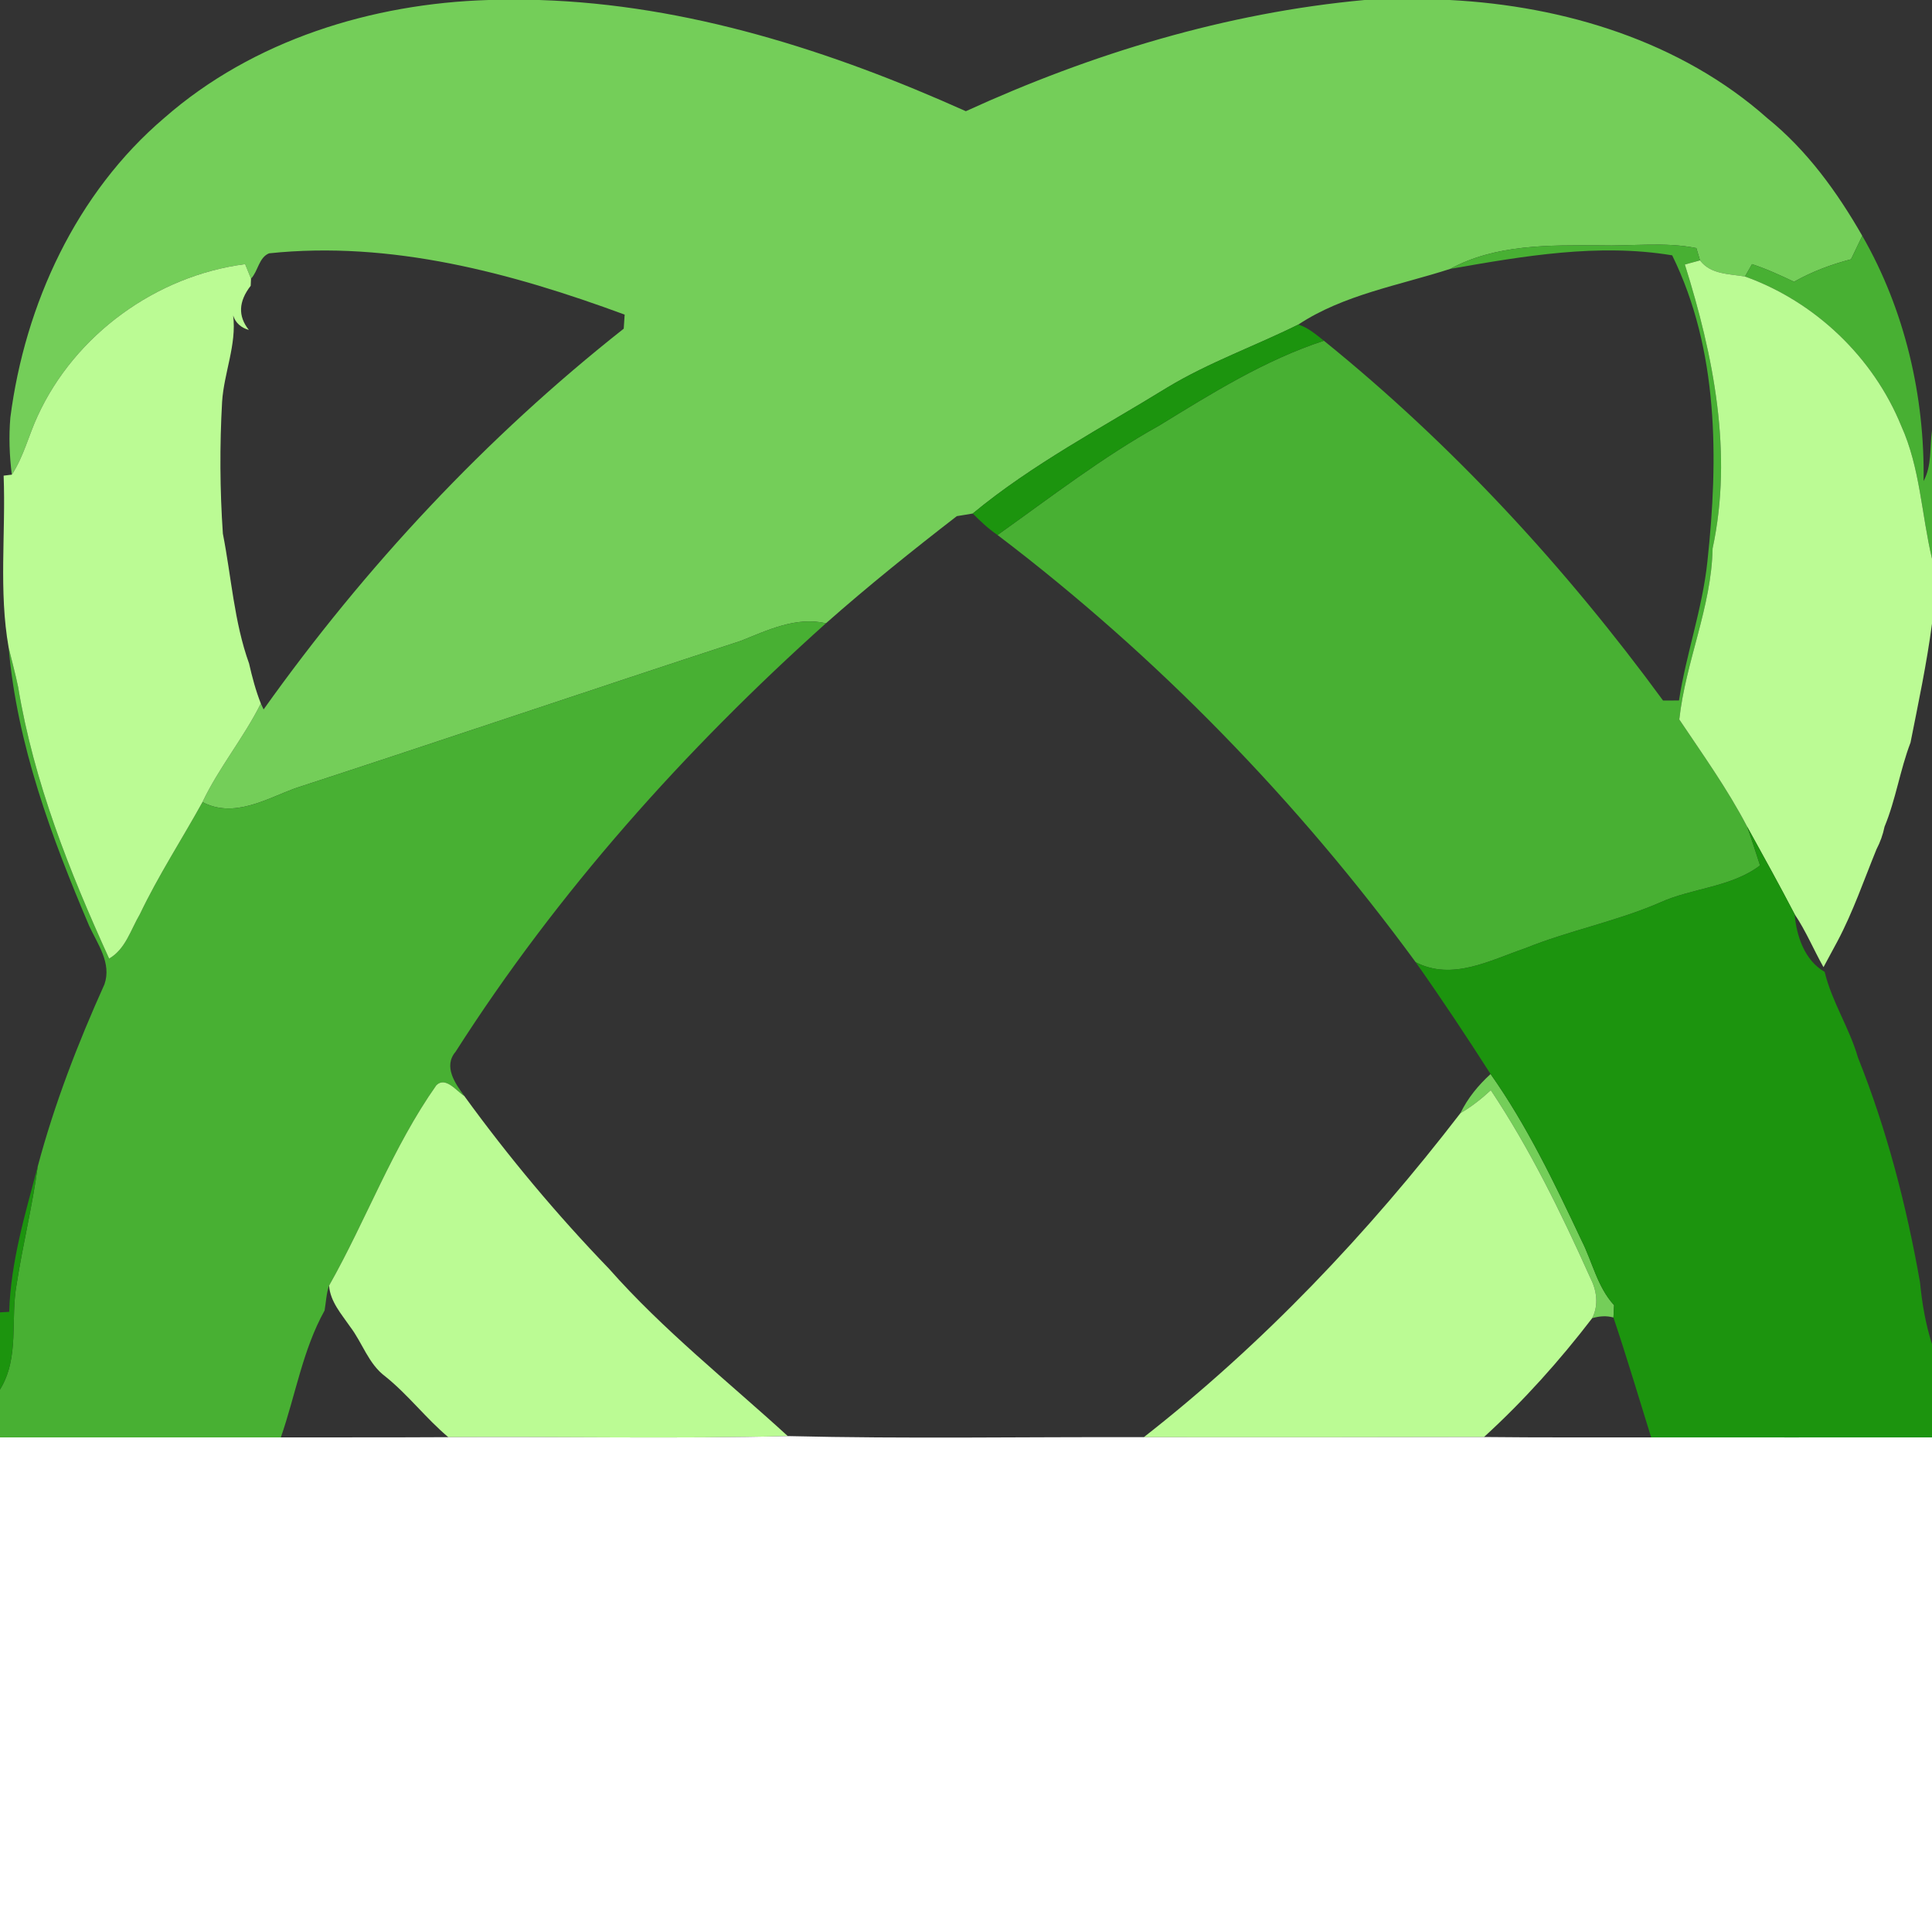 <?xml version="1.0" encoding="UTF-8" ?>
<!DOCTYPE svg PUBLIC "-//W3C//DTD SVG 1.1//EN" "http://www.w3.org/Graphics/SVG/1.1/DTD/svg11.dtd">
<svg width="250pt" height="250pt" viewBox="0 0 250 250" version="1.1" xmlns="http://www.w3.org/2000/svg">
<rect x="0" y="0" width="250" height="250" fill="#333333" stroke="none"/>
<g id="#74ce59ff">
<path fill="#74ce59" opacity="1.00" d=" M 63.22 0.00 L 69.77 0.00 C 88.97 0.60 107.58 6.58 124.98 14.39 C 141.29 6.93 158.67 1.65 176.57 0.00 L 187.60 0.00 C 202.38 0.76 217.50 5.34 228.71 15.31 C 233.82 19.44 237.74 24.86 240.98 30.52 C 240.62 31.28 239.89 32.80 239.52 33.55 C 236.95 34.22 234.46 35.15 232.15 36.46 C 230.37 35.62 228.58 34.79 226.71 34.18 C 226.48 34.58 226.03 35.38 225.80 35.78 C 223.76 35.43 221.35 35.52 219.98 33.69 C 219.86 33.29 219.62 32.50 219.51 32.10 C 215.38 31.27 211.15 31.87 206.98 31.75 C 200.49 31.72 193.52 31.60 187.67 34.79 C 181.05 36.93 173.87 38.12 168.00 42.00 C 162.41 44.78 156.46 46.88 151.07 50.13 C 142.55 55.38 133.61 60.05 125.87 66.45 C 125.35 66.54 124.33 66.71 123.81 66.79 C 118.04 71.25 112.35 75.82 106.88 80.65 C 102.97 79.76 99.36 81.54 95.83 82.94 C 76.58 89.23 57.40 95.74 38.14 102.02 C 34.35 103.44 30.23 105.91 26.20 103.79 C 28.33 99.31 31.54 95.47 33.75 91.03 C 33.84 91.22 34.02 91.61 34.11 91.80 C 47.26 73.33 62.90 56.58 80.71 42.53 C 80.74 42.07 80.80 41.16 80.83 40.71 C 66.17 35.30 50.57 31.12 34.82 32.78 C 33.49 33.32 33.41 35.07 32.48 36.06 C 32.29 35.59 31.91 34.65 31.72 34.18 C 20.26 35.66 9.72 43.27 4.88 53.81 C 3.71 56.32 3.07 59.08 1.53 61.42 C 1.22 58.97 1.13 56.49 1.34 54.03 C 3.23 39.36 9.88 24.94 21.27 15.25 C 32.75 5.19 48.14 0.45 63.22 0.00 Z" />
<path fill="#74ce59" opacity="1.00" d=" M 188.98 144.04 C 189.92 142.10 191.29 140.43 192.88 138.98 C 197.60 145.67 201.16 153.10 204.64 160.49 C 206.06 163.28 206.69 166.53 208.86 168.89 C 208.84 169.29 208.80 170.09 208.78 170.49 C 207.87 170.22 206.94 170.31 206.03 170.57 C 206.91 168.83 206.61 166.93 205.74 165.25 C 202.00 156.92 197.98 148.68 192.91 141.07 C 191.70 142.19 190.41 143.21 188.98 144.04 Z" />
</g>
<g id="#48b033ff">
<path fill="#48b033" opacity="1.00" d=" M 240.98 30.52 C 246.48 40.09 249.08 51.26 248.91 62.25 C 249.99 60.27 249.70 57.88 250.00 55.71 L 250.00 72.29 C 248.64 66.57 248.47 60.53 246.02 55.11 C 242.40 46.21 234.84 39.01 225.80 35.78 C 226.03 35.38 226.48 34.58 226.71 34.18 C 228.58 34.79 230.37 35.62 232.15 36.46 C 234.46 35.15 236.95 34.22 239.52 33.55 C 239.89 32.80 240.62 31.28 240.98 30.52 Z" />
<path fill="#48b033" opacity="1.00" d=" M 187.67 34.79 C 193.52 31.60 200.49 31.72 206.98 31.75 C 211.15 31.87 215.38 31.27 219.51 32.10 C 219.62 32.50 219.86 33.29 219.98 33.69 C 219.49 33.82 218.51 34.09 218.02 34.23 C 221.73 46.03 224.26 58.66 221.61 70.97 C 221.47 78.57 218.11 85.63 217.30 93.10 C 220.34 97.64 223.54 102.10 226.07 106.95 C 226.67 108.61 227.20 110.30 227.75 111.99 C 223.98 114.84 218.97 114.89 214.75 116.81 C 209.11 119.25 203.04 120.41 197.35 122.71 C 192.81 124.26 187.93 126.96 183.19 124.51 C 167.91 103.65 149.68 84.87 129.08 69.23 C 135.95 64.35 142.62 59.17 150.01 55.06 C 156.83 50.88 163.65 46.60 171.31 44.09 C 187.95 57.55 202.57 73.40 215.20 90.65 C 215.72 90.65 216.74 90.64 217.26 90.64 C 218.19 84.59 220.30 78.76 220.94 72.63 C 222.38 59.36 222.39 45.29 216.38 33.04 C 206.79 31.45 197.13 33.14 187.67 34.79 Z" />
<path fill="#48b033" opacity="1.00" d=" M 95.83 82.94 C 99.36 81.54 102.97 79.76 106.88 80.65 C 88.65 96.99 72.15 115.42 58.95 136.10 C 57.34 137.99 58.90 140.21 60.08 141.82 C 59.08 141.20 57.68 139.26 56.47 140.42 C 50.79 148.47 47.40 157.84 42.58 166.36 C 42.22 167.39 42.19 168.51 42.00 169.58 C 39.17 174.67 38.24 180.54 36.34 186.00 C 24.23 186.00 12.11 186.00 0.00 186.00 L 0.00 179.81 C 2.57 175.64 1.31 170.70 2.16 166.14 C 2.95 161.04 4.20 156.02 4.89 150.91 C 7.05 142.82 10.09 134.97 13.52 127.36 C 14.46 124.62 12.63 122.17 11.54 119.81 C 6.65 108.31 2.21 96.34 1.12 83.80 C 1.53 85.51 2.00 87.20 2.35 88.92 C 4.37 101.17 9.00 112.80 14.12 124.04 C 16.25 122.82 16.92 120.29 18.10 118.30 C 20.49 113.29 23.52 108.64 26.20 103.79 C 30.23 105.91 34.35 103.44 38.14 102.02 C 57.40 95.74 76.58 89.23 95.83 82.94 Z" />
</g>
<g id="#bbfb94ff">
<path fill="#bbfb94" opacity="1.00" d=" M 4.88 53.81 C 9.72 43.27 20.26 35.66 31.72 34.18 C 31.91 34.65 32.29 35.59 32.48 36.06 L 32.44 36.98 C 30.86 39.01 30.78 40.92 32.20 42.69 C 31.26 42.44 30.47 41.81 30.17 40.82 C 30.64 44.60 28.98 48.24 28.74 51.99 C 28.42 57.67 28.45 63.38 28.84 69.06 C 29.94 74.65 30.29 80.47 32.23 85.86 C 32.63 87.62 33.09 89.35 33.75 91.03 C 31.54 95.47 28.33 99.31 26.20 103.79 C 23.52 108.64 20.49 113.29 18.10 118.30 C 16.92 120.29 16.25 122.82 14.12 124.04 C 9.00 112.80 4.37 101.17 2.35 88.92 C 2.00 87.20 1.53 85.51 1.12 83.80 C -0.18 76.46 0.76 68.96 0.47 61.55 C 0.73 61.52 1.26 61.45 1.53 61.42 C 3.07 59.08 3.71 56.32 4.88 53.81 Z" />
<path fill="#bbfb94" opacity="1.00" d=" M 218.02 34.23 C 218.51 34.09 219.49 33.82 219.98 33.69 C 221.35 35.52 223.76 35.43 225.80 35.78 C 234.84 39.01 242.40 46.21 246.02 55.11 C 248.47 60.53 248.64 66.57 250.00 72.29 L 250.00 80.70 C 249.32 85.88 248.23 90.98 247.22 96.09 C 245.86 99.64 245.32 103.45 243.86 106.97 C 243.65 108.00 243.30 108.97 242.82 109.89 C 241.19 113.88 239.79 117.99 237.76 121.81 C 237.31 122.64 236.41 124.32 235.96 125.15 C 234.68 122.89 233.69 120.47 232.23 118.31 C 230.24 114.49 228.15 110.72 226.07 106.95 C 223.54 102.10 220.34 97.64 217.30 93.10 C 218.11 85.63 221.47 78.57 221.61 70.97 C 224.26 58.66 221.73 46.03 218.02 34.23 Z" />
<path fill="#bbfb94" opacity="1.00" d=" M 56.47 140.42 C 57.68 139.26 59.08 141.20 60.08 141.82 C 65.79 149.69 72.05 157.17 78.80 164.17 C 85.81 172.11 94.15 178.71 101.94 185.83 C 87.30 186.20 72.65 185.87 58.01 185.97 C 55.11 183.53 52.82 180.49 49.87 178.12 C 47.67 176.49 46.91 173.78 45.31 171.68 C 44.18 170.03 42.74 168.45 42.58 166.36 C 47.40 157.84 50.79 148.47 56.47 140.42 Z" />
<path fill="#bbfb94" opacity="1.00" d=" M 188.98 144.04 C 190.41 143.21 191.70 142.19 192.91 141.07 C 197.98 148.68 202.00 156.92 205.74 165.25 C 206.61 166.93 206.91 168.83 206.03 170.57 C 201.81 176.07 197.16 181.27 192.03 185.95 C 177.36 185.98 162.68 186.00 148.01 185.97 C 163.45 173.90 177.04 159.56 188.98 144.04 Z" />
</g>
<g id="#1c940eff">
<path fill="#1c940e" opacity="1.00" d=" M 151.07 50.13 C 156.46 46.88 162.41 44.78 168.00 42.00 C 169.27 42.39 170.28 43.28 171.31 44.09 C 163.65 46.60 156.83 50.88 150.01 55.06 C 142.62 59.17 135.95 64.35 129.08 69.23 C 127.90 68.43 126.87 67.45 125.87 66.45 C 133.61 60.05 142.55 55.38 151.07 50.13 Z" />
<path fill="#1c940e" opacity="1.00" d=" M 226.07 106.95 C 228.15 110.72 230.24 114.49 232.23 118.31 C 232.46 121.13 233.52 124.28 236.11 125.76 C 237.04 129.63 239.31 133.00 240.41 136.82 C 244.16 146.20 246.70 156.01 248.45 165.94 C 248.71 168.65 249.17 171.33 250.00 173.93 L 250.00 186.00 C 237.89 186.00 225.77 186.01 213.66 186.00 C 212.05 180.83 210.51 175.63 208.78 170.49 C 208.80 170.09 208.84 169.29 208.86 168.89 C 206.69 166.53 206.06 163.28 204.64 160.49 C 201.16 153.10 197.60 145.67 192.88 138.98 C 189.75 134.09 186.54 129.25 183.19 124.51 C 187.93 126.96 192.81 124.26 197.35 122.71 C 203.04 120.41 209.11 119.25 214.75 116.81 C 218.97 114.89 223.98 114.84 227.75 111.99 C 227.20 110.30 226.67 108.61 226.07 106.95 Z" />
<path fill="#1c940e" opacity="1.00" d=" M 1.19 169.75 C 1.38 163.31 3.26 157.09 4.89 150.91 C 4.20 156.02 2.95 161.04 2.16 166.14 C 1.31 170.70 2.57 175.64 0.00 179.81 L 0.00 169.82 L 1.19 169.75 Z" />
</g>
<g id="#ffffffff">
<path fill="#ffffff" opacity="1.00" d=" M 0.00 186.00 C 12.11 186.00 24.23 186.00 36.34 186.00 C 43.56 185.99 50.79 186.01 58.01 185.97 C 72.65 185.87 87.30 186.20 101.94 185.83 C 117.29 186.20 132.65 185.92 148.01 185.97 C 162.68 186.00 177.36 185.98 192.03 185.95 C 199.24 186.03 206.45 185.99 213.66 186.00 C 225.77 186.01 237.89 186.00 250.00 186.00 L 250.00 250.00 L 0.00 250.00 L 0.00 186.00 Z" />
</g>
</svg>
